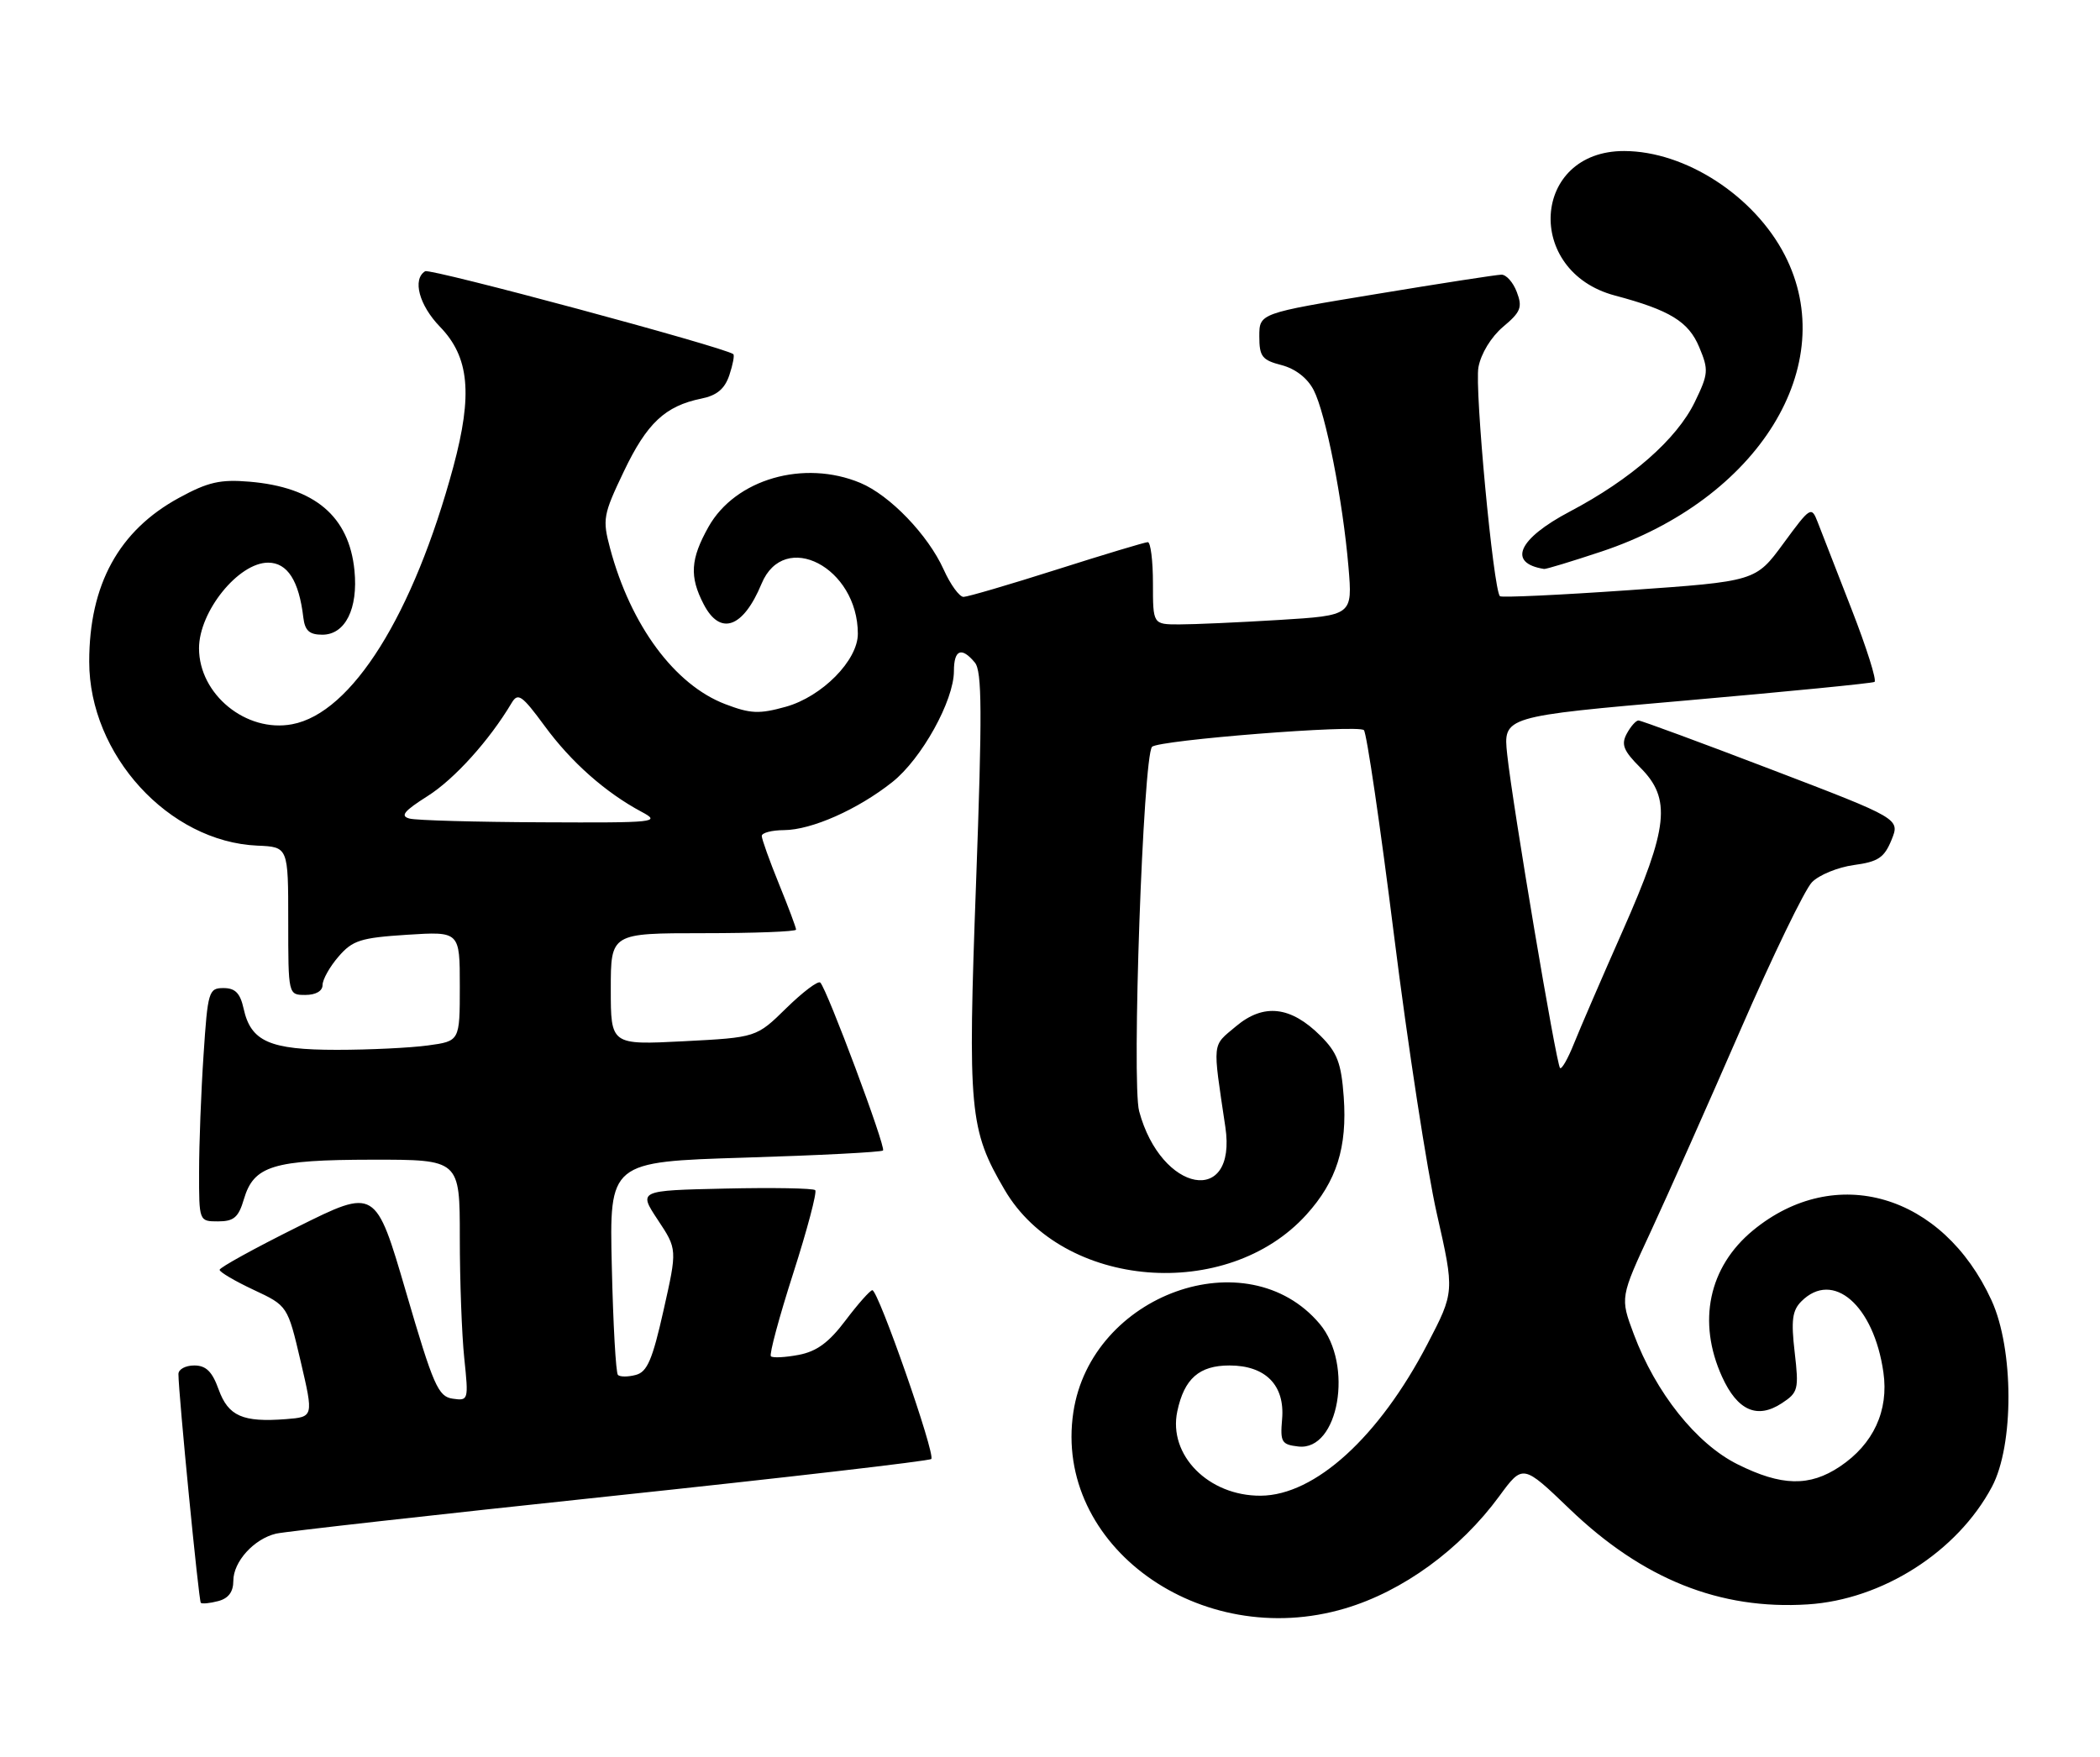 <?xml version="1.0" encoding="UTF-8" standalone="no"?>
<!DOCTYPE svg PUBLIC "-//W3C//DTD SVG 1.1//EN" "http://www.w3.org/Graphics/SVG/1.1/DTD/svg11.dtd" >
<svg xmlns="http://www.w3.org/2000/svg" xmlns:xlink="http://www.w3.org/1999/xlink" version="1.1" viewBox="0 0 306 256">
 <g >
 <path fill="currentColor"
d=" M 195.99 234.41 C 204.41 231.91 212.74 225.85 218.46 218.06 C 221.90 213.37 221.90 213.37 228.74 219.94 C 239.37 230.14 250.61 234.64 263.42 233.82 C 274.28 233.13 285.21 226.16 290.25 216.69 C 293.49 210.61 293.46 196.62 290.19 189.50 C 283.08 174.01 267.43 169.43 255.43 179.32 C 248.98 184.64 247.29 192.64 250.93 200.65 C 253.17 205.58 256.05 206.86 259.64 204.50 C 262.02 202.94 262.14 202.49 261.51 197.07 C 260.97 192.42 261.16 190.98 262.49 189.65 C 267.09 185.05 273.05 190.22 274.44 200.01 C 275.24 205.59 272.98 210.47 268.10 213.73 C 263.68 216.69 259.59 216.60 253.18 213.40 C 247.18 210.41 241.26 202.98 238.06 194.42 C 236.07 189.10 236.07 189.10 240.60 179.35 C 243.09 173.98 248.95 160.80 253.63 150.05 C 258.31 139.30 262.99 129.63 264.03 128.57 C 265.06 127.51 267.81 126.39 270.13 126.07 C 273.68 125.59 274.56 125.00 275.62 122.41 C 276.87 119.32 276.87 119.32 258.15 112.16 C 247.85 108.22 239.12 105.00 238.75 105.00 C 238.38 105.00 237.61 105.87 237.04 106.93 C 236.20 108.50 236.56 109.41 239.00 111.85 C 243.57 116.41 243.12 120.58 236.47 135.61 C 233.43 142.48 230.23 149.89 229.35 152.09 C 228.47 154.29 227.56 155.89 227.32 155.65 C 226.77 155.10 220.41 117.35 219.62 109.95 C 219.03 104.41 219.03 104.41 245.77 102.08 C 260.47 100.79 272.79 99.58 273.14 99.38 C 273.50 99.18 271.99 94.40 269.79 88.76 C 267.59 83.12 265.38 77.42 264.86 76.09 C 263.95 73.75 263.81 73.83 259.87 79.20 C 255.82 84.72 255.82 84.72 237.39 86.01 C 227.26 86.72 218.78 87.11 218.56 86.89 C 217.60 85.93 214.85 56.61 215.43 53.52 C 215.80 51.52 217.29 49.09 219.03 47.62 C 221.60 45.47 221.87 44.78 221.02 42.56 C 220.49 41.15 219.48 40.01 218.77 40.03 C 218.07 40.04 209.85 41.31 200.50 42.86 C 183.50 45.66 183.50 45.66 183.50 49.02 C 183.50 51.96 183.90 52.48 186.74 53.21 C 188.76 53.74 190.52 55.10 191.42 56.85 C 193.17 60.23 195.66 72.89 196.49 82.60 C 197.09 89.69 197.09 89.69 186.39 90.35 C 180.50 90.71 173.96 91.00 171.84 91.00 C 168.00 91.00 168.00 91.00 168.00 85.00 C 168.00 81.70 167.66 79.01 167.25 79.01 C 166.84 79.02 160.88 80.81 154.00 83.00 C 147.12 85.19 141.01 86.98 140.40 86.99 C 139.80 86.99 138.49 85.20 137.50 82.99 C 135.22 77.95 129.67 72.18 125.37 70.38 C 117.14 66.94 107.15 69.83 103.24 76.78 C 100.61 81.47 100.44 84.02 102.53 88.05 C 104.94 92.72 108.29 91.53 110.97 85.07 C 114.27 77.11 125.00 82.69 125.00 92.37 C 125.00 96.24 119.79 101.52 114.51 103.00 C 110.63 104.08 109.37 104.03 105.68 102.62 C 98.31 99.81 91.90 91.14 88.90 79.92 C 87.77 75.68 87.88 75.03 90.91 68.69 C 94.26 61.67 96.92 59.17 102.20 58.09 C 104.47 57.63 105.61 56.67 106.28 54.66 C 106.79 53.13 107.05 51.76 106.85 51.61 C 105.48 50.58 62.69 39.07 61.95 39.53 C 60.06 40.70 61.07 44.48 64.11 47.62 C 68.39 52.03 68.90 57.46 66.06 68.02 C 60.23 89.59 51.27 103.92 42.57 105.55 C 35.87 106.81 29.00 101.20 29.00 94.48 C 29.00 89.12 34.74 82.00 39.07 82.00 C 41.88 82.00 43.57 84.63 44.20 90.00 C 44.43 91.91 45.08 92.50 46.97 92.50 C 50.31 92.50 52.20 88.71 51.65 83.14 C 50.87 75.24 45.85 71.00 36.35 70.20 C 32.10 69.84 30.30 70.25 26.09 72.55 C 17.32 77.32 13.00 85.20 13.00 96.43 C 13.00 110.00 24.59 122.68 37.50 123.24 C 42.00 123.43 42.00 123.43 42.00 134.22 C 42.00 145.00 42.00 145.00 44.50 145.00 C 46.01 145.00 47.00 144.43 47.00 143.56 C 47.00 142.76 48.04 140.90 49.32 139.42 C 51.37 137.04 52.53 136.67 59.32 136.23 C 67.00 135.74 67.00 135.74 67.00 143.73 C 67.00 151.73 67.00 151.73 62.36 152.36 C 59.81 152.71 53.83 153.00 49.08 153.00 C 39.30 153.00 36.55 151.79 35.50 147.00 C 35.00 144.74 34.28 144.00 32.57 144.00 C 30.41 144.00 30.27 144.47 29.66 153.75 C 29.30 159.11 29.01 166.76 29.01 170.75 C 29.00 178.00 29.00 178.00 31.79 178.00 C 34.08 178.00 34.76 177.41 35.54 174.76 C 36.98 169.89 39.78 169.03 54.25 169.01 C 67.00 169.00 67.00 169.00 67.00 180.35 C 67.00 186.60 67.29 194.51 67.65 197.94 C 68.29 204.07 68.26 204.17 65.96 203.84 C 63.85 203.53 63.15 201.95 59.17 188.32 C 54.73 173.14 54.73 173.14 43.37 178.80 C 37.11 181.91 32.00 184.73 32.00 185.06 C 32.00 185.39 34.23 186.70 36.96 187.98 C 41.91 190.30 41.91 190.30 43.81 198.40 C 45.70 206.50 45.70 206.50 41.68 206.82 C 35.37 207.31 33.27 206.39 31.86 202.50 C 30.92 199.88 30.02 199.00 28.30 199.00 C 27.03 199.00 26.00 199.56 26.00 200.25 C 26.01 203.13 28.96 233.29 29.26 233.59 C 29.44 233.77 30.58 233.66 31.79 233.34 C 33.29 232.95 34.00 232.00 34.00 230.38 C 34.00 227.59 37.00 224.28 40.22 223.51 C 41.48 223.21 63.35 220.76 88.84 218.06 C 114.33 215.36 135.41 212.92 135.70 212.63 C 136.35 211.98 127.97 187.99 127.11 188.03 C 126.78 188.05 125.02 190.03 123.21 192.43 C 120.78 195.66 119.00 196.96 116.36 197.46 C 114.40 197.83 112.58 197.92 112.33 197.66 C 112.07 197.40 113.53 191.97 115.58 185.58 C 117.63 179.19 119.07 173.74 118.79 173.45 C 118.50 173.17 112.59 173.06 105.64 173.22 C 93.02 173.50 93.02 173.50 95.85 177.78 C 98.69 182.06 98.69 182.06 96.69 190.95 C 95.07 198.17 94.31 199.95 92.64 200.38 C 91.51 200.68 90.34 200.68 90.04 200.38 C 89.74 200.08 89.34 192.97 89.15 184.58 C 88.79 169.32 88.79 169.32 108.51 168.71 C 119.35 168.38 128.42 167.91 128.67 167.67 C 129.12 167.21 120.53 144.20 119.53 143.20 C 119.22 142.88 116.99 144.56 114.59 146.91 C 110.22 151.20 110.22 151.20 99.61 151.75 C 89.00 152.29 89.00 152.29 89.00 144.14 C 89.00 136.00 89.00 136.00 102.50 136.00 C 109.92 136.00 116.00 135.77 116.00 135.48 C 116.00 135.19 114.88 132.19 113.50 128.81 C 112.12 125.42 111.00 122.28 111.00 121.83 C 111.00 121.37 112.46 120.99 114.25 120.98 C 118.27 120.95 124.98 117.98 130.02 113.98 C 134.28 110.61 139.00 102.10 139.00 97.80 C 139.00 94.67 140.11 94.22 142.05 96.56 C 143.10 97.82 143.13 103.85 142.23 128.55 C 141.00 161.97 141.24 164.62 146.40 173.42 C 154.85 187.84 178.82 189.80 190.37 177.01 C 194.77 172.15 196.33 167.20 195.80 159.85 C 195.44 154.92 194.86 153.40 192.43 150.97 C 188.08 146.63 184.13 146.18 180.09 149.58 C 176.57 152.54 176.67 151.58 178.55 164.24 C 180.29 175.89 169.20 173.87 165.99 161.95 C 164.88 157.84 166.57 110.20 167.87 108.84 C 168.81 107.86 197.90 105.56 198.74 106.41 C 199.14 106.81 201.12 120.27 203.13 136.32 C 205.14 152.37 207.95 170.63 209.37 176.89 C 211.95 188.28 211.95 188.28 207.99 195.89 C 200.95 209.42 191.62 217.92 183.72 217.98 C 176.11 218.04 170.19 212.06 171.55 205.68 C 172.56 200.92 174.74 199.00 179.15 199.00 C 184.42 199.00 187.25 201.89 186.82 206.82 C 186.53 210.17 186.74 210.53 189.19 210.81 C 195.07 211.49 197.27 198.85 192.30 192.94 C 181.76 180.42 158.98 188.60 156.40 205.83 C 153.49 225.23 174.88 240.68 195.99 234.41 Z  M 233.36 80.38 C 256.25 72.76 268.33 53.20 260.06 37.16 C 255.61 28.53 245.58 22.03 236.67 22.01 C 223.19 21.98 222.06 39.55 235.32 43.07 C 243.33 45.20 246.05 46.87 247.60 50.59 C 248.99 53.91 248.95 54.48 246.96 58.58 C 244.33 64.01 237.67 69.85 228.75 74.55 C 221.20 78.53 219.61 82.07 225.00 82.92 C 225.27 82.96 229.03 81.82 233.36 80.38 Z  M 59.69 119.30 C 58.27 118.93 58.83 118.22 62.32 116.01 C 66.22 113.54 71.31 107.90 74.55 102.45 C 75.47 100.90 76.05 101.30 79.36 105.80 C 83.22 111.07 88.24 115.51 93.50 118.32 C 96.35 119.84 95.61 119.92 79.00 119.84 C 69.38 119.80 60.68 119.56 59.69 119.30 Z "/>
</g>
</svg>